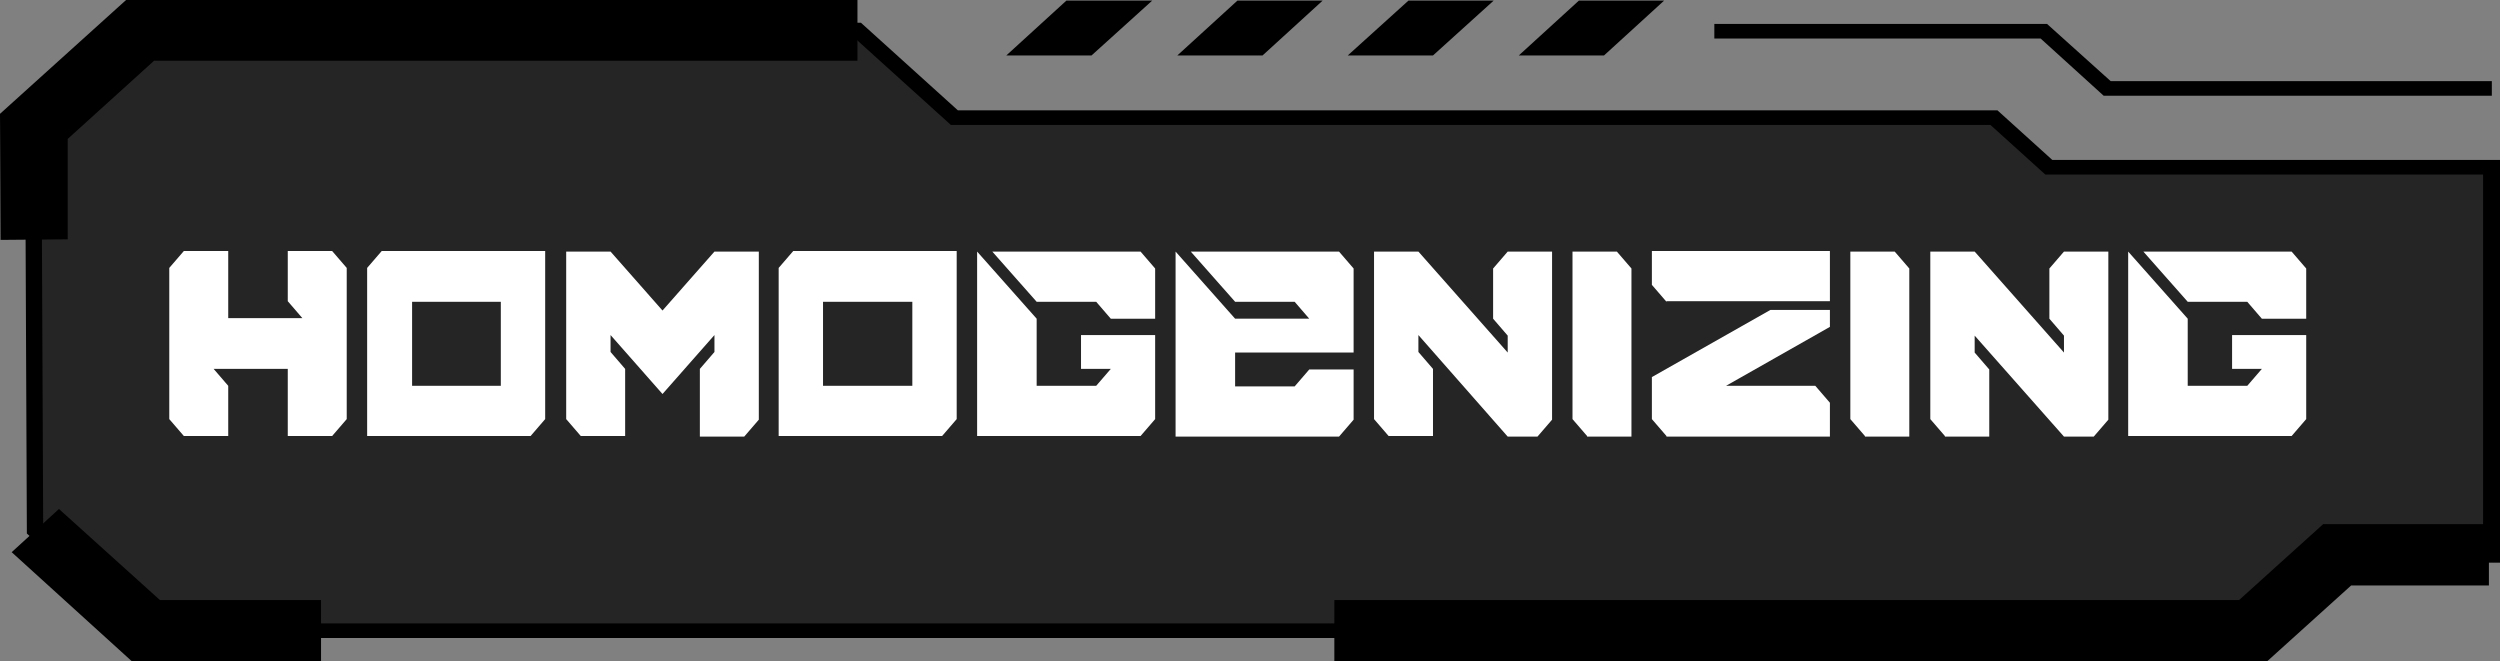<?xml version="1.0" encoding="utf-8"?>
<!-- Generator: Adobe Illustrator 24.1.1, SVG Export Plug-In . SVG Version: 6.00 Build 0)  -->
<svg version="1.1" id="Layer_1" xmlns="http://www.w3.org/2000/svg" xmlns:xlink="http://www.w3.org/1999/xlink" x="0px" y="0px"
	 viewBox="0 0 428.3 113.3" style="enable-background:new 0 0 428.3 113.3;" xml:space="preserve">
<rect x="0" y="0" width="428.3" height="113.3" fill="#808080" stroke="none"/>
<style type="text/css">
	.st0{opacity:0.71;}
	.st1{enable-background:new    ;}
	.st2{fill:#FFFFFF;}
</style>
<g>
	<g>
		<g class="st0">
			<polygon points="5.8,21.6 24,5.2 146.9,5.2 163.5,20.2 341.6,20.2 351,28.6 426.9,28.6 426.9,95 400.4,95 386,108.1 25,108.1 
				6,90.9 			"/>
		</g>
		<g>
			<g>
				<polygon points="182.7,0.1 172.4,9.5 187,9.5 197.4,0.1 				"/>
			</g>
			<g>
				<polygon points="212,0.1 201.7,9.5 216.3,9.5 226.6,0.1 				"/>
			</g>
			<g>
				<polygon points="270.5,0.1 260.2,9.5 274.8,9.5 285.1,0.1 				"/>
			</g>
			<g>
				<polygon points="241.3,0.1 230.9,9.5 245.5,9.5 255.9,0.1 				"/>
			</g>
		</g>
		<g>
			<path d="M386.6,109.3H24.4L4.6,91.4v-0.5L4.3,21.1l19-17.2h124.2l16.6,15h178.1l9.4,8.5h76.7v69H401L386.6,109.3z M25.6,106.8
				h359.8l14.4-13h25.6V29.9h-75l-9.4-8.5H162.9l-16.6-15H24.5L7.1,22.1l0.3,68.3L25.6,106.8z"/>
		</g>
		<g>
			<polygon points="426.9,16.4 360.4,16.4 349.6,6.6 293.7,6.6 293.7,4.1 350.7,4.1 361.6,13.9 426.9,13.9 			"/>
		</g>
		<g>
			<polygon points="55,113.3 22.6,113.3 2,94.6 10.1,87.2 27.4,102.8 55,102.8 			"/>
		</g>
		<g>
			<polygon points="388.4,113.3 228.6,113.3 228.6,102.8 383.6,102.8 398,89.8 426.4,89.8 426.4,100.3 402.8,100.3 			"/>
		</g>
		<g>
			<polygon points="0.1,41.1 0,19.5 21.6,0 146.9,0 146.9,10.4 26.4,10.4 11.6,23.8 11.6,41 			"/>
		</g>
	</g>
	<g>
		<g class="st1">
			<path class="st2" d="M31.5,74.7L29,71.8V45.9l2.5-2.9h7.6v11.5h12.7l-2.5-2.9v-8.6h7.6l2.5,2.9v25.9l-2.5,2.9h-7.6V63.2H36.6
				l2.5,2.9v8.6H31.5z"/>
			<path class="st2" d="M62.9,74.7V45.9l2.5-2.9h28v28.8l-2.5,2.9H62.9z M85.8,66.1V51.7H70.6v14.4H85.8z"/>
			<path class="st2" d="M99.5,74.7l-2.5-2.9V43.1h7.6l8.9,10.1l8.9-10.1h7.6v28.8l-2.5,2.9h-7.6V63.2l2.5-2.9v-2.9l-8.9,10.1
				l-8.9-10.1v2.9l2.5,2.9v11.5H99.5z"/>
			<path class="st2" d="M133.4,74.7V45.9l2.5-2.9h28v28.8l-2.5,2.9H133.4z M156.3,66.1V51.7h-15.3v14.4H156.3z"/>
			<path class="st2" d="M167.4,74.7V43.1l10.2,11.5v11.5h10.2l2.5-2.9h-5.1v-5.8h12.7v14.4l-2.5,2.9H167.4z M190.3,54.6l-2.5-2.9
				h-10.2l-7.6-8.6h25.4l2.5,2.9v8.6H190.3z"/>
			<path class="st2" d="M201.4,74.7V43.1l10.2,11.5h12.7l-2.5-2.9h-10.2l-7.6-8.6h25.4l2.5,2.9v14.4h-20.3v5.8h10.2l2.5-2.9h7.6v8.6
				l-2.5,2.9H201.4z"/>
			<path class="st2" d="M237.9,74.7l-2.5-2.9V43.1h7.6l15.3,17.3v-2.9l-2.5-2.9v-8.6l2.5-2.9h7.6v28.8l-2.5,2.9h-5.1L243,57.4v2.9
				l2.5,2.9v11.5H237.9z"/>
			<path class="st2" d="M271.9,74.7l-2.5-2.9V43.1h7.6l2.5,2.9v28.8H271.9z"/>
			<path class="st2" d="M285.5,51.7l-2.5-2.9v-5.8h30.5v8.6H285.5z M285.5,74.7l-2.5-2.9v-7.2l20.3-11.5h10.2V56l-17.8,10.1H311
				l2.5,2.9v5.8H285.5z"/>
			<path class="st2" d="M319.5,74.7l-2.5-2.9V43.1h7.6l2.5,2.9v28.8H319.5z"/>
			<path class="st2" d="M333.2,74.7l-2.5-2.9V43.1h7.6l15.3,17.3v-2.9l-2.5-2.9v-8.6l2.5-2.9h7.6v28.8l-2.5,2.9h-5.1l-15.3-17.3v2.9
				l2.5,2.9v11.5H333.2z"/>
			<path class="st2" d="M364.6,74.7V43.1l10.2,11.5v11.5h10.2l2.5-2.9h-5.1v-5.8h12.7v14.4l-2.5,2.9H364.6z M387.5,54.6l-2.5-2.9
				h-10.2l-7.6-8.6h25.4l2.5,2.9v8.6H387.5z"/>
		</g>
	</g>
</g>
</svg>
